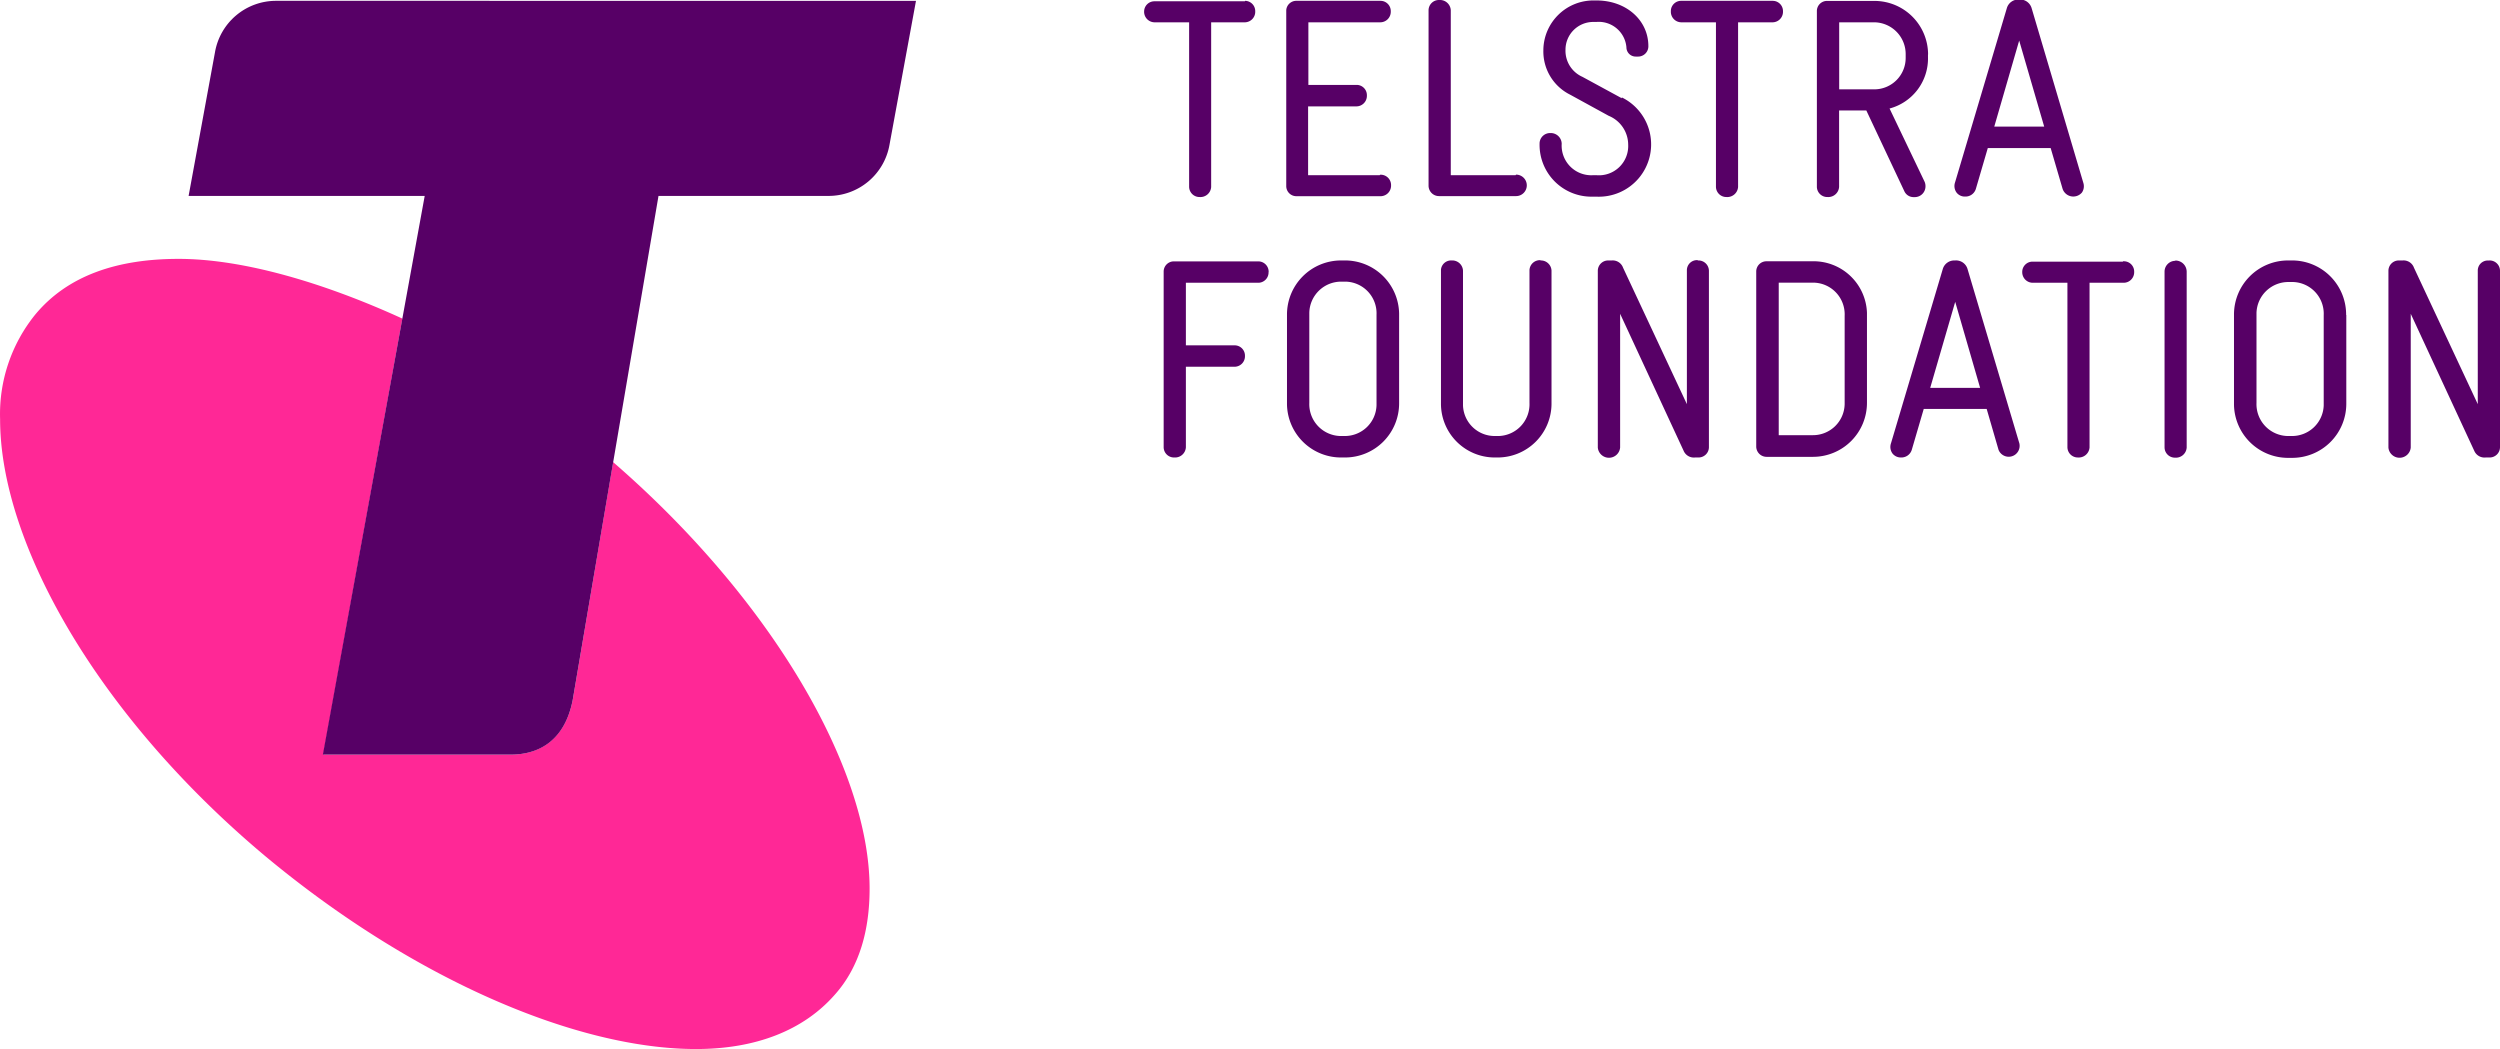 <svg id="Layer_2" data-name="Layer 2" xmlns="http://www.w3.org/2000/svg" viewBox="0 0 270.01 113.3"><title>222</title><path d="M179.44,71.59a1.12,1.12,0,0,1-1.08,1.16h-7.85v6.76h5.22a1.11,1.11,0,0,1,1.16,1.06s0,0,0,.07a1.13,1.13,0,0,1-1.08,1.18h-5.3v8.7a1.17,1.17,0,0,1-1.24,1.1h0a1.12,1.12,0,0,1-1.16-1.08v-19a1.1,1.1,0,0,1,1.1-1.1h9.14a1.12,1.12,0,0,1,1.1,1.14Zm14.1,4.61v9.56a5.84,5.84,0,0,1-5.82,5.86h-.34a5.84,5.84,0,0,1-5.95-5.73s0-.09,0-.13V76.2a5.84,5.84,0,0,1,5.82-5.86h.34a5.84,5.84,0,0,1,5.95,5.73s0,.09,0,.13Zm-2.44,0a3.42,3.42,0,0,0-3.27-3.57h-.45A3.44,3.44,0,0,0,183.84,76q0,.12,0,.23v9.5a3.44,3.44,0,0,0,3.31,3.57h.44a3.42,3.42,0,0,0,3.51-3.33q0-.12,0-.24Zm17.71-5.89a1.13,1.13,0,0,0-1.19,1.07V85.73a3.43,3.43,0,0,1-3.29,3.57h-.4A3.42,3.42,0,0,1,200.44,86q0-.11,0-.22V71.44a1.16,1.16,0,0,0-1.22-1.1h0a1.1,1.1,0,0,0-1.16,1s0,0,0,.06V85.76a5.81,5.81,0,0,0,5.76,5.86h.31A5.82,5.82,0,0,0,210,85.87s0-.07,0-.11V71.44a1.15,1.15,0,0,0-1.19-1.1Zm17,0a1.09,1.09,0,0,0-1.19,1.1V85.86l-6.89-14.73a1.19,1.19,0,0,0-1.21-.79h-.39A1.12,1.12,0,0,0,215,71.42V90.55a1.21,1.21,0,0,0,2.41,0V76.1l6.86,14.8a1.2,1.2,0,0,0,1.24.72h.39A1.12,1.12,0,0,0,227,90.54V71.44a1.13,1.13,0,0,0-1.16-1.1h-.06Zm18.26,6v9.38a5.83,5.83,0,0,1-5.8,5.86h-5a1.12,1.12,0,0,1-1.16-1.08V71.53a1.1,1.1,0,0,1,1.1-1.1h4.91A5.77,5.77,0,0,1,244.07,76q0,.13,0,.25Zm-2.41,0a3.42,3.42,0,0,0-3.27-3.57h-3.85V89.21h3.63a3.42,3.42,0,0,0,3.49-3.35q0-.11,0-.22ZM260.53,90.1a1.18,1.18,0,0,1-2.25.69L257,86.38h-6.8l-1.29,4.41a1.17,1.17,0,0,1-1.15.83,1.14,1.14,0,0,1-.94-.44,1.2,1.2,0,0,1-.16-1.08l5.6-18.84a1.29,1.29,0,0,1,1.27-.92h.07a1.29,1.29,0,0,1,1.33.92Zm-4.24-6-2.69-9.29-2.7,9.29Zm15.42-13.63H262a1.11,1.11,0,0,0-1.16,1.06s0,0,0,.07A1.14,1.14,0,0,0,262,72.75h3.72V90.52a1.12,1.12,0,0,0,1.14,1.1h0a1.17,1.17,0,0,0,1.25-1.09h0V72.75h3.66a1.14,1.14,0,0,0,1.16-1.12s0,0,0-.07a1.11,1.11,0,0,0-1.09-1.13h-.12Zm5.66-.09a1.17,1.17,0,0,0-1.16,1.16v19a1.12,1.12,0,0,0,1.14,1.1h0a1.17,1.17,0,0,0,1.25-1.09h0v-19a1.21,1.21,0,0,0-1.22-1.2h0Zm18.47,5.86V85.8A5.84,5.84,0,0,1,290,91.66h-.34a5.84,5.84,0,0,1-5.95-5.73s0-.09,0-.13V76.2a5.84,5.84,0,0,1,5.82-5.86h.34a5.84,5.84,0,0,1,5.95,5.73s0,.09,0,.13Zm-2.44,0a3.42,3.42,0,0,0-3.27-3.57h-.45A3.44,3.44,0,0,0,286.14,76q0,.12,0,.23v9.5a3.44,3.44,0,0,0,3.31,3.57h.44A3.42,3.42,0,0,0,293.4,86q0-.12,0-.24Zm17.82-5.89a1.08,1.08,0,0,0-1.18,1.1V85.86l-6.89-14.73a1.19,1.19,0,0,0-1.21-.79h-.39a1.12,1.12,0,0,0-1.16,1.08V90.55a1.21,1.21,0,0,0,2.41,0V76.1l6.86,14.8a1.2,1.2,0,0,0,1.24.72h.38a1.12,1.12,0,0,0,1.16-1.08V71.44a1.12,1.12,0,0,0-1.14-1.1h-.08Zm-134.34-28h-9.77A1.11,1.11,0,0,0,166,43.43a1.14,1.14,0,0,0,1.09,1.19h3.77V62.39a1.12,1.12,0,0,0,1.14,1.1h0a1.16,1.16,0,0,0,1.24-1.08V44.62h3.67A1.14,1.14,0,0,0,178,43.43a1.11,1.11,0,0,0-1.09-1.13h0Zm14.57,18.78h-7.74V53.7h5.19a1.14,1.14,0,0,0,1.16-1.12s0,0,0-.07A1.11,1.11,0,0,0,189,51.38h-5.26V44.62h7.74a1.14,1.14,0,0,0,1.16-1.12s0,0,0-.07a1.11,1.11,0,0,0-1.09-1.13h-9.07a1.09,1.09,0,0,0-1.13,1s0,0,0,.05V62.3a1.09,1.09,0,0,0,1.08,1.1h9.05a1.14,1.14,0,0,0,1.19-1.09s0,0,0-.07a1.12,1.12,0,0,0-1.08-1.16h-.11Zm14.67,0h-7V43.31a1.17,1.17,0,0,0-1.24-1.1h0a1.12,1.12,0,0,0-1.16,1.08v19a1.13,1.13,0,0,0,1.16,1.1h8.29a1.16,1.16,0,0,0,0-2.32Zm11.47-8.31-4.25-2.31a3.08,3.08,0,0,1-1.83-2.93,3,3,0,0,1,3-3h.34a3,3,0,0,1,3.24,2.74v0a1,1,0,0,0,1,1l.21,0a1.11,1.11,0,0,0,1.16-1.06s0,0,0-.07c0-2.81-2.41-4.93-5.59-4.93h-.21a5.41,5.41,0,0,0-5.54,5.28s0,.07,0,.1a5.21,5.21,0,0,0,2.9,4.8l4.16,2.28a3.38,3.38,0,0,1,2.1,3.11,3.16,3.16,0,0,1-3.45,3.3h-.3a3.2,3.2,0,0,1-3.43-3.39,1.18,1.18,0,0,0-1.2-1.16h0a1.14,1.14,0,0,0-1.19,1.09s0,0,0,.07a5.6,5.6,0,0,0,5.48,5.71h.66a5.65,5.65,0,0,0,2.74-10.72ZM233.81,42.3h-9.76a1.11,1.11,0,0,0-1.16,1.06s0,0,0,.07A1.14,1.14,0,0,0,224,44.62h3.76V62.39a1.12,1.12,0,0,0,1.14,1.1h0a1.17,1.17,0,0,0,1.25-1.09h0V44.62h3.66A1.14,1.14,0,0,0,235,43.53s0-.07,0-.1a1.11,1.11,0,0,0-1.09-1.13Zm16.85,5.8v.27a5.59,5.59,0,0,1-4.15,5.56l3.78,7.9a1.18,1.18,0,0,1,.1.53,1.16,1.16,0,0,1-1.18,1.14h-.1a1.09,1.09,0,0,1-1-.63L244,54.14h-2.94v8.25a1.17,1.17,0,0,1-1.24,1.1h0a1.12,1.12,0,0,1-1.16-1.08v-19a1.09,1.09,0,0,1,1.08-1.1h5.14a5.79,5.79,0,0,1,5.79,5.79Zm-5.78-3.48h-3.81v7.24h3.81a3.39,3.39,0,0,0,3.37-3.41s0-.05,0-.08V48.1A3.43,3.43,0,0,0,244.88,44.62ZM267.29,63a1.22,1.22,0,0,1-2.09-.39l-1.29-4.41h-6.79l-1.29,4.41a1.17,1.17,0,0,1-1.16.83,1.12,1.12,0,0,1-.93-.44,1.2,1.2,0,0,1-.16-1.08l5.6-18.84a1.29,1.29,0,0,1,1.27-.92h.06a1.3,1.3,0,0,1,1.34.92L267.45,62A1.2,1.2,0,0,1,267.29,63Zm-6.78-16.41-2.69,9.29h5.39Z" transform="translate(-42.43 -42.21)" style="fill:#570066"/><path d="M108.65,92.12l-4.37,25.71c-.91,4.63-4,5.88-6.66,5.88H77.35l8.54-47.09c-8.53-3.9-17.24-6.45-24.17-6.45-6.6,0-12,1.78-15.52,6.06a17.08,17.08,0,0,0-3.76,11.25c0,13.39,10.53,32,28.56,47.13,16.07,13.4,33.75,20.9,46.61,20.9,6.42,0,11.6-2,15-5.89,2.67-3,3.74-7,3.74-11.44C136.35,125.17,125.74,106.93,108.65,92.12Z" transform="translate(-42.43 -42.21)" style="fill:#ff2896"/><path d="M72.26,42.3a6.69,6.69,0,0,0-6.61,5.55L62.8,63.37H88.3l-11,60.34H97.62c2.71,0,5.75-1.25,6.66-5.88l9.27-54.46h18.33a6.68,6.68,0,0,0,6.62-5.53l2.86-15.54Z" transform="translate(-42.43 -42.21)" style="fill:#570066"/></svg>